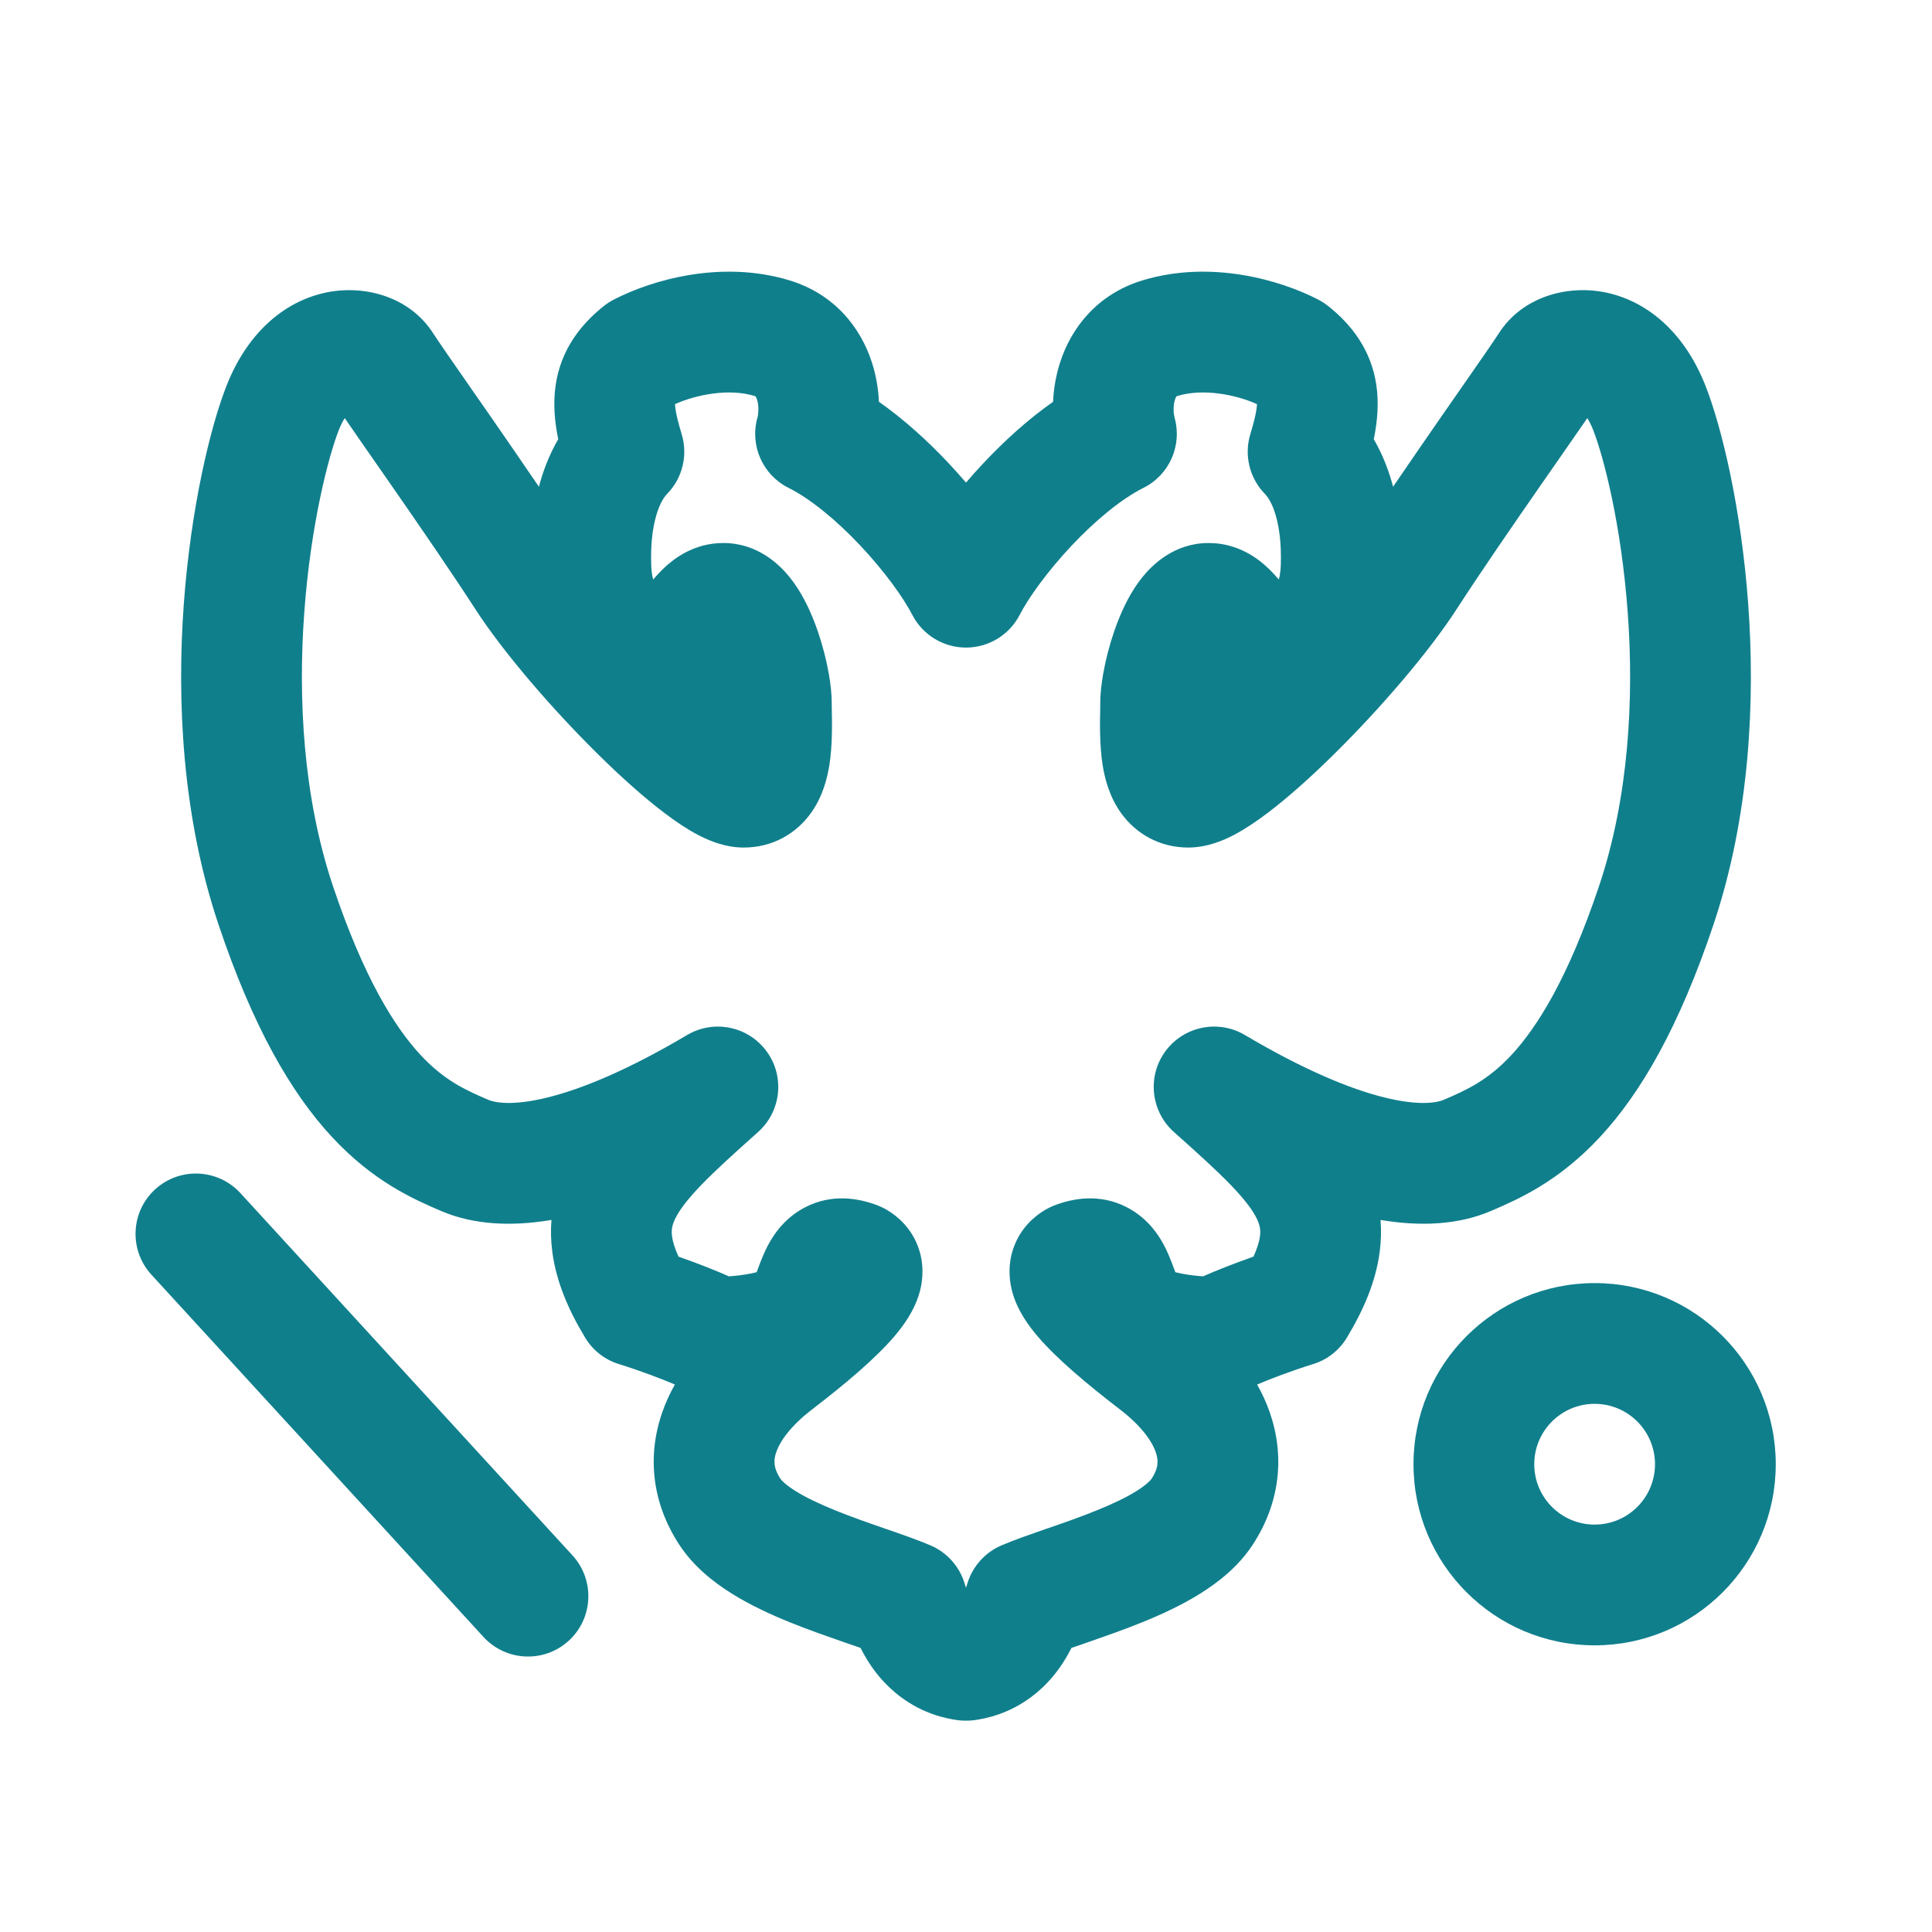 <svg width="32" height="32" viewBox="0 0 32 32" fill="none" xmlns="http://www.w3.org/2000/svg">
<path fill-rule="evenodd" clip-rule="evenodd" d="M23.412 24.252C23.412 22.595 24.755 21.252 26.412 21.252C28.069 21.252 29.412 22.595 29.412 24.252C29.412 25.909 28.069 27.252 26.412 27.252C24.755 27.252 23.412 25.909 23.412 24.252ZM26.412 23.252C25.86 23.252 25.412 23.7 25.412 24.252C25.412 24.804 25.86 25.252 26.412 25.252C26.964 25.252 27.412 24.804 27.412 24.252C27.412 23.7 26.964 23.252 26.412 23.252Z" fill="#107F8C"/>
<path fill-rule="evenodd" clip-rule="evenodd" d="M2.569 19.7C2.976 19.327 3.609 19.355 3.982 19.762L9.482 25.762C9.855 26.169 9.828 26.802 9.421 27.175C9.014 27.548 8.381 27.52 8.008 27.113L2.508 21.113C2.135 20.706 2.162 20.073 2.569 19.7Z" fill="#107F8C"/>
<path fill-rule="evenodd" clip-rule="evenodd" d="M10.163 4.964C10.791 4.638 11.936 4.304 13.061 4.639C13.834 4.869 14.26 5.441 14.44 5.999C14.511 6.217 14.548 6.44 14.558 6.655C14.983 6.953 15.378 7.316 15.712 7.672C15.81 7.777 15.907 7.884 16 7.993C16.093 7.884 16.19 7.777 16.288 7.672C16.622 7.316 17.017 6.953 17.442 6.655C17.452 6.44 17.489 6.217 17.56 5.999C17.74 5.441 18.166 4.869 18.939 4.639C20.064 4.304 21.209 4.638 21.837 4.964C21.894 4.994 21.949 5.029 21.999 5.069C22.399 5.388 22.711 5.805 22.796 6.375C22.842 6.682 22.813 6.987 22.754 7.275C22.91 7.542 23.009 7.816 23.074 8.062C23.342 7.668 23.618 7.268 23.87 6.904C23.987 6.737 24.096 6.579 24.198 6.433C24.51 5.984 24.739 5.655 24.821 5.527C25.222 4.896 25.997 4.707 26.631 4.852C27.342 5.014 27.919 5.56 28.242 6.374C28.518 7.069 28.839 8.415 28.955 9.995C29.072 11.583 28.988 13.5 28.383 15.307C27.81 17.017 27.174 18.107 26.504 18.829C25.815 19.573 25.147 19.863 24.701 20.055C24.155 20.29 23.525 20.317 22.866 20.206C22.88 20.377 22.876 20.554 22.852 20.735C22.788 21.225 22.587 21.695 22.308 22.156C22.182 22.366 21.983 22.522 21.748 22.594C21.378 22.709 21.045 22.838 20.822 22.932C20.904 23.078 20.975 23.23 21.03 23.39C21.28 24.104 21.21 24.88 20.748 25.587C20.511 25.949 20.178 26.208 19.879 26.395C19.572 26.587 19.234 26.742 18.921 26.869C18.606 26.997 18.287 27.107 18.018 27.201C17.918 27.235 17.828 27.266 17.746 27.295C17.572 27.643 17.343 27.913 17.077 28.11C16.705 28.387 16.339 28.463 16.141 28.491C16.093 28.497 16.046 28.501 16 28.5C15.953 28.5 15.906 28.497 15.859 28.491C15.661 28.463 15.295 28.387 14.923 28.11C14.657 27.913 14.428 27.643 14.254 27.295C14.172 27.266 14.082 27.235 13.982 27.201C13.713 27.107 13.394 26.997 13.079 26.869C12.766 26.742 12.428 26.587 12.121 26.395C11.822 26.208 11.489 25.949 11.252 25.587C10.79 24.88 10.72 24.104 10.97 23.39C11.025 23.23 11.096 23.078 11.178 22.932C10.955 22.838 10.622 22.709 10.252 22.594C10.018 22.522 9.818 22.366 9.692 22.156C9.413 21.695 9.212 21.225 9.148 20.735C9.124 20.554 9.12 20.377 9.134 20.206C8.475 20.317 7.845 20.29 7.299 20.055C6.853 19.863 6.185 19.573 5.496 18.829C4.826 18.107 4.19 17.017 3.617 15.307C3.012 13.5 2.928 11.583 3.045 9.995C3.161 8.415 3.482 7.069 3.758 6.374C4.081 5.56 4.658 5.014 5.369 4.852C6.003 4.707 6.778 4.896 7.179 5.527C7.261 5.655 7.49 5.984 7.802 6.433C7.903 6.579 8.013 6.737 8.13 6.904C8.382 7.268 8.658 7.668 8.926 8.062C8.991 7.816 9.09 7.542 9.246 7.275C9.187 6.987 9.158 6.682 9.204 6.375C9.289 5.805 9.601 5.388 10.001 5.069C10.051 5.029 10.106 4.994 10.163 4.964ZM12.073 21.14C12.177 21.133 12.306 21.119 12.434 21.094C12.47 21.087 12.503 21.079 12.532 21.072C12.565 20.982 12.627 20.815 12.685 20.695C12.768 20.523 12.955 20.187 13.348 19.99C13.782 19.771 14.22 19.841 14.548 19.97C14.594 19.989 14.639 20.01 14.682 20.035C14.881 20.151 15.087 20.343 15.2 20.634C15.309 20.915 15.288 21.18 15.241 21.369C15.157 21.707 14.948 21.977 14.805 22.144C14.487 22.513 13.991 22.93 13.446 23.348C13.098 23.616 12.921 23.868 12.858 24.05C12.81 24.187 12.809 24.314 12.926 24.493C12.939 24.513 13.002 24.587 13.179 24.698C13.349 24.804 13.569 24.909 13.831 25.015C14.091 25.121 14.363 25.216 14.637 25.311L14.677 25.325C14.924 25.41 15.193 25.503 15.411 25.596C15.686 25.713 15.894 25.947 15.979 26.233C15.986 26.257 15.993 26.279 16 26.299C16.007 26.279 16.014 26.257 16.021 26.233C16.106 25.947 16.314 25.713 16.589 25.596C16.807 25.503 17.076 25.41 17.323 25.324L17.363 25.311C17.637 25.216 17.909 25.121 18.169 25.015C18.431 24.909 18.651 24.804 18.821 24.698C18.998 24.587 19.061 24.513 19.074 24.493C19.191 24.314 19.19 24.187 19.142 24.05C19.079 23.868 18.902 23.616 18.554 23.348C18.009 22.93 17.513 22.513 17.195 22.144C17.052 21.977 16.843 21.707 16.759 21.369C16.712 21.18 16.691 20.915 16.8 20.634C16.913 20.343 17.119 20.151 17.318 20.035C17.361 20.01 17.406 19.989 17.452 19.97C17.779 19.841 18.218 19.771 18.652 19.99C19.045 20.187 19.232 20.523 19.315 20.695C19.373 20.815 19.435 20.982 19.468 21.072C19.497 21.079 19.529 21.087 19.566 21.094C19.694 21.119 19.823 21.133 19.927 21.14C20.134 21.049 20.426 20.931 20.761 20.814C20.831 20.662 20.859 20.552 20.869 20.476C20.882 20.377 20.87 20.296 20.818 20.188C20.755 20.057 20.631 19.882 20.389 19.631C20.147 19.38 19.84 19.103 19.444 18.75C19.06 18.407 18.998 17.828 19.302 17.413C19.607 16.998 20.176 16.881 20.619 17.143C21.59 17.718 22.355 18.035 22.928 18.177C23.514 18.322 23.806 18.262 23.911 18.217C24.289 18.055 24.64 17.898 25.038 17.47C25.453 17.021 25.97 16.214 26.487 14.671C26.98 13.197 27.065 11.567 26.96 10.141C26.855 8.706 26.565 7.57 26.384 7.112C26.351 7.031 26.319 6.97 26.291 6.925C26.161 7.114 25.993 7.355 25.808 7.621C25.713 7.757 25.614 7.899 25.513 8.045C25.051 8.71 24.525 9.474 24.123 10.095C23.658 10.812 22.856 11.741 22.106 12.482C21.728 12.856 21.339 13.206 20.989 13.47C20.815 13.602 20.63 13.727 20.446 13.825C20.293 13.905 20.012 14.038 19.682 14.038C19.199 14.038 18.811 13.803 18.57 13.469C18.368 13.189 18.296 12.877 18.263 12.672C18.21 12.342 18.218 11.941 18.223 11.742C18.224 11.702 18.224 11.671 18.224 11.649C18.224 11.268 18.344 10.728 18.516 10.289C18.604 10.064 18.732 9.796 18.917 9.565C19.082 9.359 19.447 8.994 20.018 8.994C20.508 8.994 20.838 9.253 21.004 9.41C21.075 9.478 21.137 9.547 21.181 9.598C21.191 9.568 21.2 9.526 21.206 9.468C21.214 9.397 21.216 9.321 21.216 9.226C21.216 9.056 21.203 8.831 21.151 8.616C21.098 8.393 21.022 8.254 20.949 8.179C20.695 7.917 20.603 7.538 20.71 7.189C20.764 7.012 20.794 6.886 20.809 6.794C20.817 6.744 20.819 6.712 20.819 6.693C20.464 6.535 19.931 6.431 19.51 6.556C19.496 6.56 19.488 6.564 19.485 6.566C19.482 6.569 19.473 6.584 19.462 6.616C19.448 6.658 19.439 6.715 19.439 6.779C19.439 6.846 19.448 6.894 19.453 6.912C19.586 7.375 19.369 7.867 18.938 8.081C18.583 8.259 18.153 8.608 17.746 9.041C17.341 9.472 17.032 9.906 16.889 10.185C16.717 10.517 16.374 10.726 16 10.726C15.626 10.726 15.283 10.517 15.111 10.185C14.967 9.906 14.659 9.472 14.254 9.041C13.847 8.608 13.417 8.259 13.062 8.081C12.631 7.867 12.414 7.375 12.547 6.912C12.552 6.894 12.561 6.846 12.561 6.779C12.561 6.715 12.552 6.658 12.538 6.616C12.527 6.584 12.518 6.569 12.515 6.566C12.512 6.564 12.504 6.56 12.49 6.556C12.069 6.431 11.536 6.535 11.181 6.693C11.181 6.712 11.183 6.744 11.191 6.794C11.206 6.886 11.236 7.012 11.29 7.189C11.397 7.538 11.305 7.917 11.051 8.179C10.978 8.254 10.902 8.393 10.849 8.616C10.797 8.831 10.784 9.056 10.784 9.226C10.784 9.321 10.786 9.397 10.794 9.468C10.8 9.526 10.809 9.568 10.819 9.598C10.863 9.547 10.925 9.478 10.996 9.41C11.162 9.253 11.492 8.994 11.982 8.994C12.553 8.994 12.918 9.359 13.083 9.565C13.268 9.796 13.396 10.064 13.484 10.289C13.656 10.728 13.776 11.268 13.776 11.649C13.776 11.671 13.776 11.702 13.777 11.742C13.782 11.941 13.79 12.342 13.737 12.672C13.704 12.877 13.632 13.189 13.43 13.469C13.189 13.803 12.801 14.038 12.318 14.038C11.988 14.038 11.707 13.905 11.554 13.825C11.37 13.727 11.185 13.602 11.011 13.47C10.661 13.206 10.272 12.856 9.894 12.482C9.144 11.741 8.342 10.812 7.877 10.095C7.475 9.474 6.949 8.71 6.487 8.045C6.386 7.899 6.287 7.757 6.192 7.621C6.007 7.355 5.839 7.114 5.71 6.925C5.681 6.97 5.649 7.031 5.616 7.112C5.435 7.57 5.145 8.706 5.04 10.141C4.935 11.567 5.02 13.197 5.513 14.671C6.03 16.214 6.547 17.021 6.962 17.47C7.36 17.898 7.711 18.055 8.089 18.217C8.194 18.262 8.486 18.322 9.072 18.177C9.645 18.035 10.411 17.718 11.381 17.143C11.824 16.881 12.393 16.998 12.697 17.413C13.002 17.828 12.94 18.407 12.556 18.75C12.161 19.103 11.853 19.38 11.611 19.631C11.37 19.882 11.245 20.057 11.182 20.188C11.13 20.296 11.118 20.377 11.131 20.476C11.141 20.552 11.169 20.662 11.239 20.814C11.574 20.931 11.866 21.049 12.073 21.14ZM5.823 6.799L5.822 6.799L5.823 6.799ZM26.177 6.799L26.178 6.799L26.177 6.799Z" fill="#107F8C"/>
</svg>
